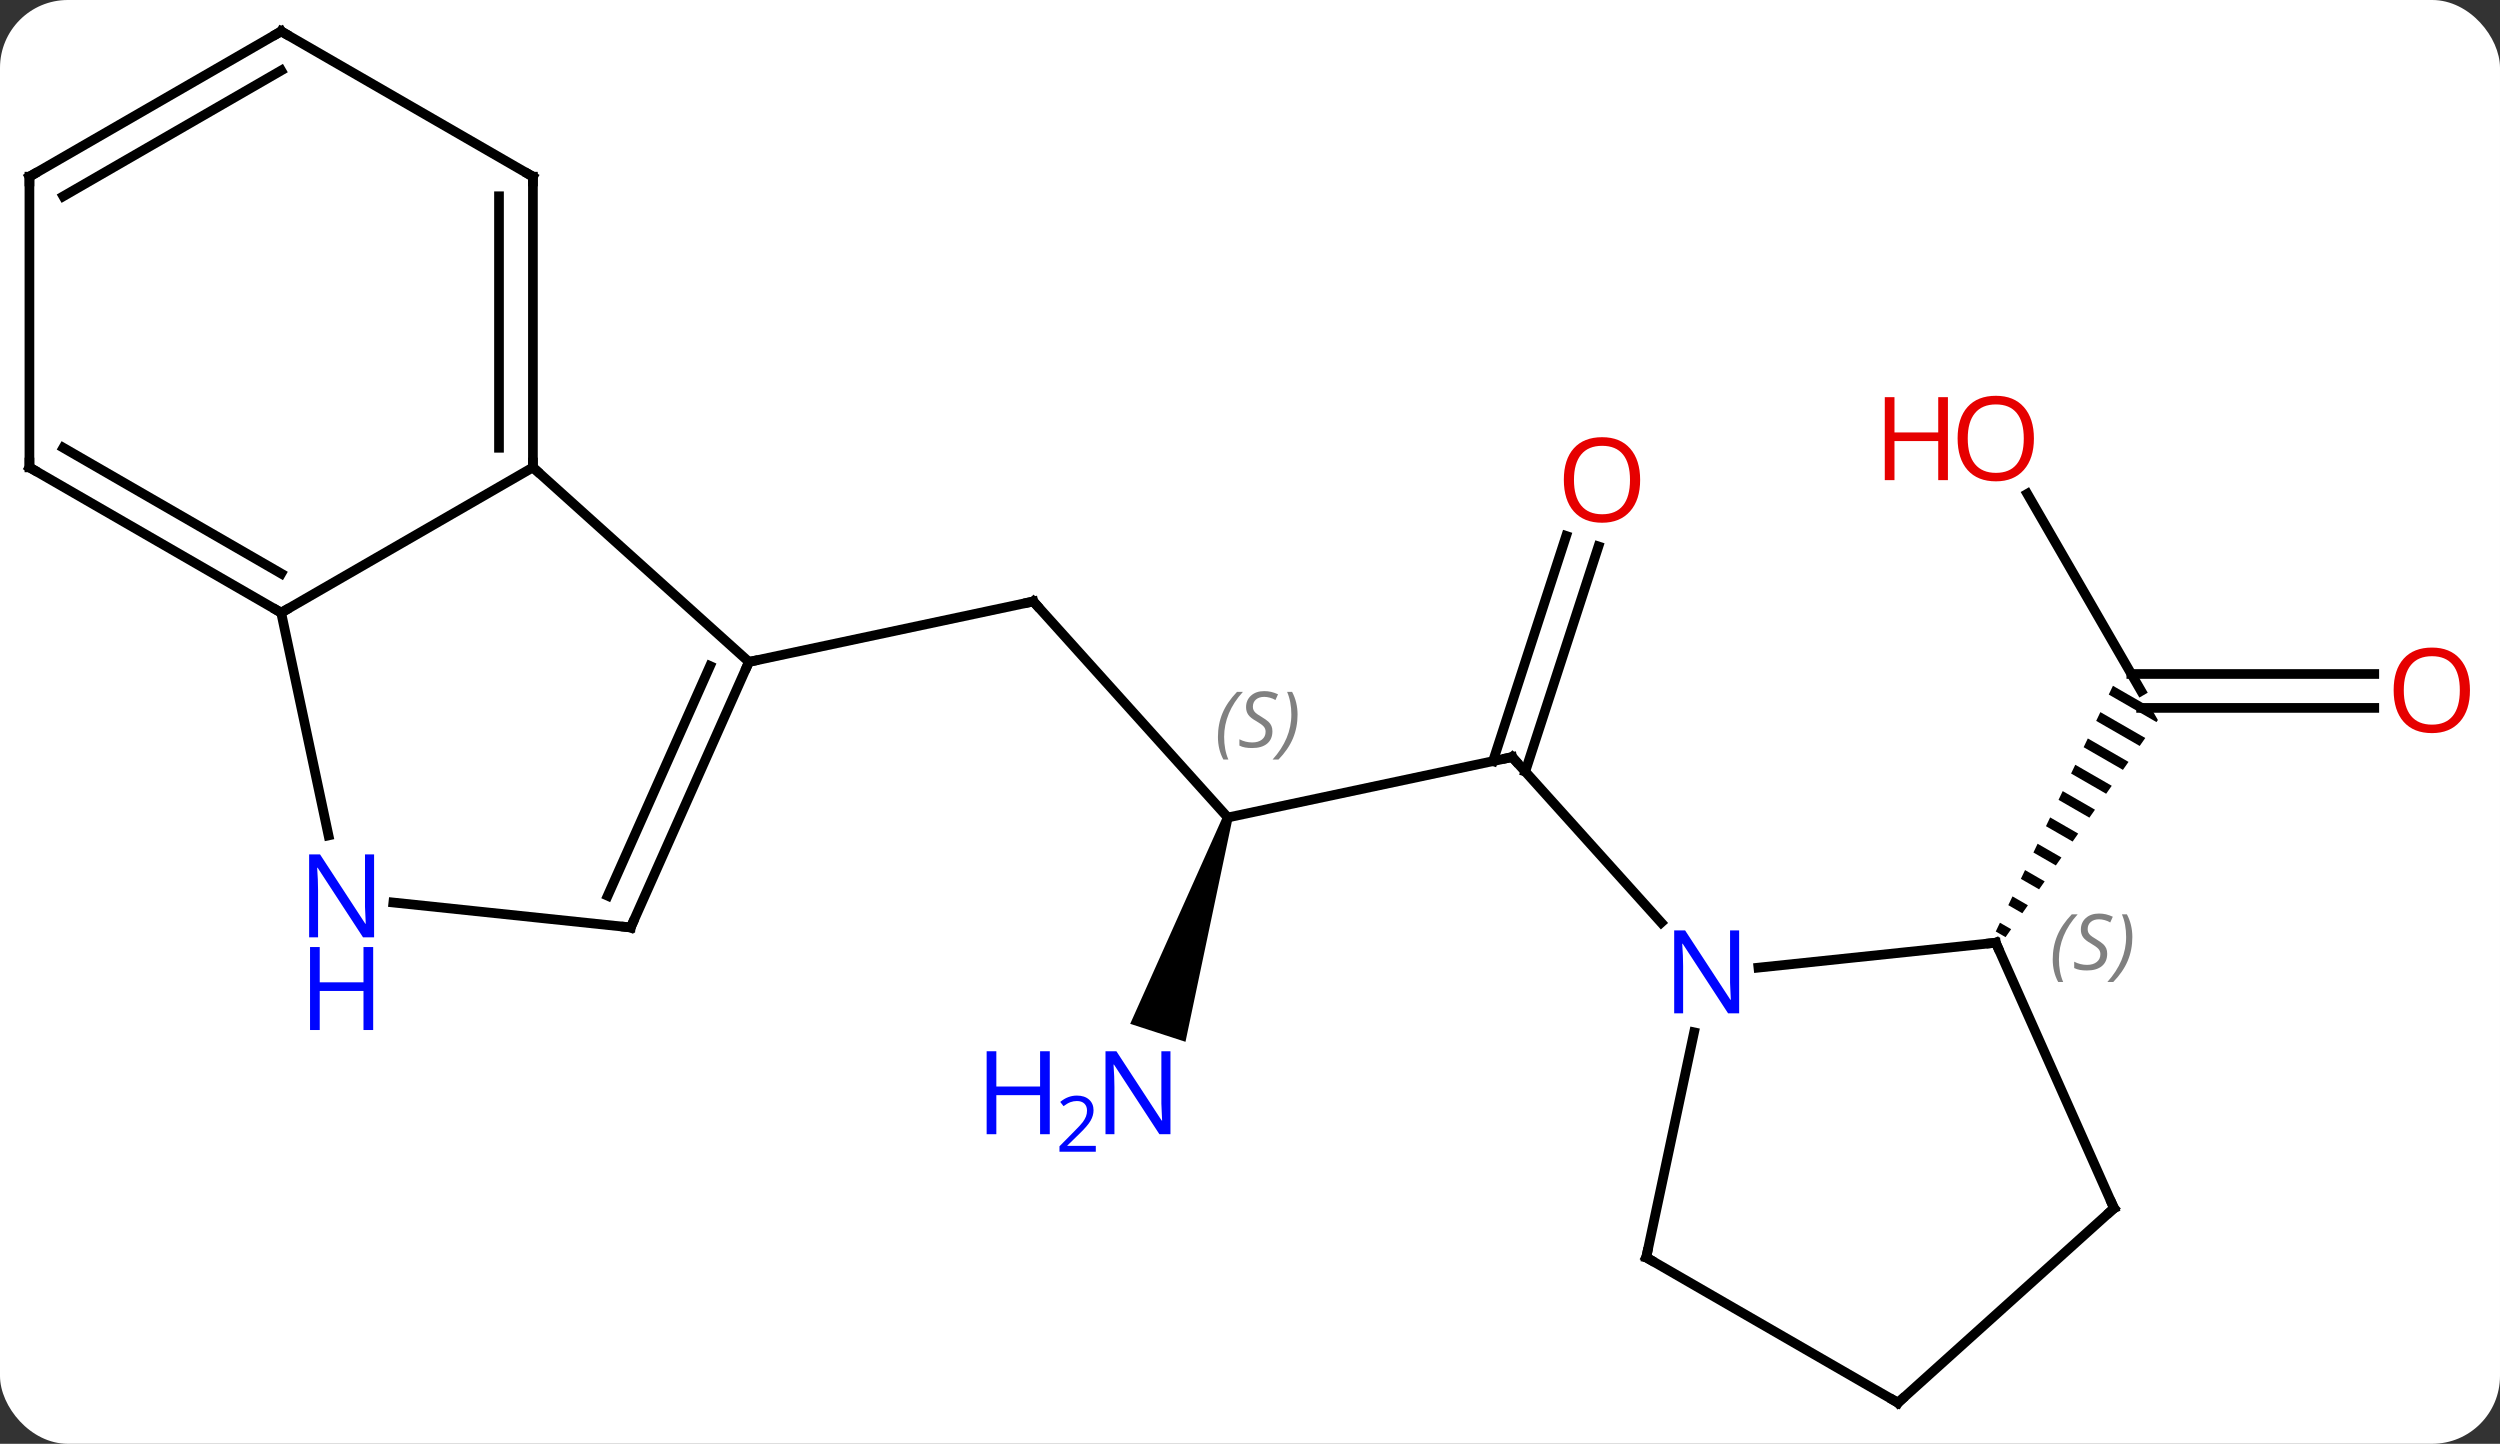 <svg width="258" viewBox="0 0 258 149" style="fill-opacity:1; color-rendering:auto; color-interpolation:auto; text-rendering:auto; stroke:black; stroke-linecap:square; stroke-miterlimit:10; shape-rendering:auto; stroke-opacity:1; fill:black; stroke-dasharray:none; font-weight:normal; stroke-width:1; font-family:'Open Sans'; font-style:normal; stroke-linejoin:miter; font-size:12; stroke-dashoffset:0; image-rendering:auto;" height="149" class="cas-substance-image" xmlns:xlink="http://www.w3.org/1999/xlink" xmlns="http://www.w3.org/2000/svg"><rect x="0" y="0" width="258" height="149" fill="#333333" stroke="none"/><svg class="cas-substance-single-component"><rect y="0" x="0" width="258" stroke="none" ry="7" rx="7" height="149" fill="white" class="cas-substance-group"/><svg y="0" x="0" width="258" viewBox="0 0 258 149" style="fill:black;" height="149" class="cas-substance-single-component-image"><svg><g><g transform="translate(127,74)" style="text-rendering:geometricPrecision; color-rendering:optimizeQuality; color-interpolation:linearRGB; stroke-linecap:butt; image-rendering:optimizeQuality;"><line y2="10.365" y1="-11.931" x2="-0.291" x1="-20.364" style="fill:none;"/><line y2="-5.691" y1="-11.931" x2="-49.707" x1="-20.364" style="fill:none;"/><line y2="4.128" y1="10.365" x2="29.055" x1="-0.291" style="fill:none;"/><path style="stroke:none;" d="M-0.766 10.21 L0.184 10.52 L-4.658 33.514 L-10.364 31.66 Z"/><line y2="-17.611" y1="5.63" x2="37.958" x1="30.407" style="fill:none;"/><line y2="-18.692" y1="4.548" x2="34.629" x1="27.078" style="fill:none;"/><line y2="21.212" y1="4.128" x2="44.438" x1="29.055" style="fill:none;"/><line y2="-23.041" y1="-2.694" x2="82.217" x1="93.963" style="fill:none;"/><line y2="-0.944" y1="-0.944" x2="118.025" x1="93.963" style="fill:none;"/><line y2="-4.444" y1="-4.444" x2="118.025" x1="92.953" style="fill:none;"/><path style="stroke:none;" d="M91.055 -3.227 L90.623 -2.322 L95.546 0.518 L95.695 0.306 L94.953 -0.979 L91.055 -3.227 ZM89.759 -0.51 L89.327 0.395 L93.816 2.984 L94.393 2.162 L89.759 -0.51 ZM88.463 2.207 L88.031 3.112 L92.086 5.45 L92.662 4.628 L88.463 2.207 ZM87.168 4.923 L86.736 5.829 L86.736 5.829 L90.355 7.917 L90.932 7.094 L87.168 4.923 ZM85.872 7.641 L85.44 8.546 L88.625 10.383 L89.202 9.561 L85.872 7.641 ZM84.576 10.357 L84.144 11.263 L86.894 12.849 L86.894 12.849 L87.471 12.027 L87.471 12.027 L84.576 10.357 ZM83.281 13.074 L82.849 13.98 L85.164 15.315 L85.741 14.493 L83.281 13.074 ZM81.985 15.791 L81.553 16.697 L83.434 17.782 L84.01 16.959 L81.985 15.791 ZM80.689 18.508 L80.257 19.414 L81.703 20.248 L82.28 19.426 L82.28 19.426 L80.689 18.508 ZM79.394 21.225 L78.962 22.131 L79.973 22.714 L80.55 21.892 L80.55 21.892 L79.394 21.225 Z"/><line y2="-5.691" y1="-25.767" x2="-49.707" x1="-72.003" style="fill:none;"/><line y2="-10.767" y1="-25.767" x2="-97.983" x1="-72.003" style="fill:none;"/><line y2="-55.767" y1="-25.767" x2="-72.003" x1="-72.003" style="fill:none;"/><line y2="-53.746" y1="-27.788" x2="-75.503" x1="-75.503" style="fill:none;"/><line y2="21.714" y1="-5.691" x2="-61.911" x1="-49.707" style="fill:none;"/><line y2="18.444" y1="-5.269" x2="-64.286" x1="-53.726" style="fill:none;"/><line y2="12.216" y1="-10.767" x2="-93.098" x1="-97.983" style="fill:none;"/><line y2="-25.767" y1="-10.767" x2="-123.963" x1="-97.983" style="fill:none;"/><line y2="-27.788" y1="-14.809" x2="-120.463" x1="-97.983" style="fill:none;"/><line y2="-70.767" y1="-55.767" x2="-97.983" x1="-72.003" style="fill:none;"/><line y2="19.14" y1="21.714" x2="-86.405" x1="-61.911" style="fill:none;"/><line y2="-55.767" y1="-25.767" x2="-123.963" x1="-123.963" style="fill:none;"/><line y2="-55.767" y1="-70.767" x2="-123.963" x1="-97.983" style="fill:none;"/><line y2="-53.746" y1="-66.725" x2="-120.463" x1="-97.983" style="fill:none;"/><line y2="23.286" y1="25.86" x2="78.963" x1="54.469" style="fill:none;"/><line y2="55.767" y1="32.534" x2="42.891" x1="47.829" style="fill:none;"/><line y2="50.691" y1="23.286" x2="91.167" x1="78.963" style="fill:none;"/><line y2="70.767" y1="55.767" x2="68.871" x1="42.891" style="fill:none;"/><line y2="70.767" y1="50.691" x2="68.871" x1="91.167" style="fill:none;"/><path style="fill:none; stroke-miterlimit:5;" d="M-20.029 -11.559 L-20.364 -11.931 L-20.853 -11.827"/></g><g transform="translate(127,74)" style="stroke-linecap:butt; font-size:8.4px; fill:gray; text-rendering:geometricPrecision; image-rendering:optimizeQuality; color-rendering:optimizeQuality; font-family:'Open Sans'; font-style:italic; stroke:gray; color-interpolation:linearRGB; stroke-miterlimit:5;"><path style="stroke:none;" d="M-1.309 2.058 Q-1.309 0.729 -0.841 -0.396 Q-0.372 -1.521 0.659 -2.599 L1.269 -2.599 Q0.3 -1.536 -0.184 -0.364 Q-0.669 0.807 -0.669 2.042 Q-0.669 3.37 -0.231 4.386 L-0.747 4.386 Q-1.309 3.354 -1.309 2.058 ZM4.313 1.464 Q4.313 2.292 3.766 2.745 Q3.219 3.198 2.219 3.198 Q1.813 3.198 1.501 3.143 Q1.188 3.089 0.907 2.948 L0.907 2.292 Q1.532 2.62 2.235 2.62 Q2.86 2.62 3.235 2.323 Q3.61 2.026 3.61 1.511 Q3.61 1.198 3.407 0.972 Q3.204 0.745 2.641 0.417 Q2.047 0.089 1.821 -0.239 Q1.594 -0.568 1.594 -1.021 Q1.594 -1.755 2.11 -2.216 Q2.626 -2.677 3.469 -2.677 Q3.844 -2.677 4.18 -2.599 Q4.516 -2.521 4.891 -2.349 L4.626 -1.755 Q4.376 -1.911 4.055 -1.997 Q3.735 -2.083 3.469 -2.083 Q2.938 -2.083 2.618 -1.81 Q2.297 -1.536 2.297 -1.067 Q2.297 -0.864 2.368 -0.716 Q2.438 -0.568 2.579 -0.435 Q2.719 -0.302 3.141 -0.052 Q3.704 0.292 3.907 0.487 Q4.11 0.682 4.212 0.917 Q4.313 1.151 4.313 1.464 ZM6.908 -0.255 Q6.908 1.073 6.431 2.206 Q5.955 3.339 4.939 4.386 L4.33 4.386 Q6.267 2.229 6.267 -0.255 Q6.267 -1.583 5.83 -2.599 L6.345 -2.599 Q6.908 -1.536 6.908 -0.255 Z"/><path style="fill:none; stroke:black;" d="M28.566 4.232 L29.055 4.128 L29.39 4.5"/></g><g transform="translate(127,74)" style="stroke-linecap:butt; fill:rgb(0,5,255); text-rendering:geometricPrecision; color-rendering:optimizeQuality; image-rendering:optimizeQuality; font-family:'Open Sans'; stroke:rgb(0,5,255); color-interpolation:linearRGB; stroke-miterlimit:5;"><path style="stroke:none;" d="M-6.209 43.051 L-7.35 43.051 L-12.038 35.864 L-12.084 35.864 Q-11.991 37.129 -11.991 38.176 L-11.991 43.051 L-12.913 43.051 L-12.913 34.489 L-11.788 34.489 L-7.116 41.645 L-7.069 41.645 Q-7.069 41.489 -7.116 40.629 Q-7.163 39.77 -7.147 39.395 L-7.147 34.489 L-6.209 34.489 L-6.209 43.051 Z"/><path style="stroke:none;" d="M-18.663 43.051 L-19.663 43.051 L-19.663 39.02 L-24.178 39.02 L-24.178 43.051 L-25.178 43.051 L-25.178 34.489 L-24.178 34.489 L-24.178 38.129 L-19.663 38.129 L-19.663 34.489 L-18.663 34.489 L-18.663 43.051 Z"/><path style="stroke:none;" d="M-13.913 44.861 L-17.663 44.861 L-17.663 44.298 L-16.163 42.782 Q-15.475 42.095 -15.256 41.798 Q-15.038 41.501 -14.928 41.22 Q-14.819 40.939 -14.819 40.611 Q-14.819 40.157 -15.092 39.892 Q-15.366 39.626 -15.866 39.626 Q-16.209 39.626 -16.53 39.743 Q-16.85 39.861 -17.241 40.157 L-17.584 39.72 Q-16.803 39.064 -15.866 39.064 Q-15.069 39.064 -14.608 39.478 Q-14.147 39.892 -14.147 40.579 Q-14.147 41.126 -14.452 41.657 Q-14.756 42.189 -15.6 43.001 L-16.85 44.22 L-16.85 44.251 L-13.913 44.251 L-13.913 44.861 Z"/><path style="fill:rgb(230,0,0); stroke:none;" d="M42.263 -24.475 Q42.263 -22.413 41.223 -21.233 Q40.184 -20.053 38.341 -20.053 Q36.45 -20.053 35.419 -21.218 Q34.388 -22.382 34.388 -24.491 Q34.388 -26.585 35.419 -27.733 Q36.45 -28.882 38.341 -28.882 Q40.2 -28.882 41.231 -27.71 Q42.263 -26.538 42.263 -24.475 ZM35.434 -24.475 Q35.434 -22.741 36.177 -21.835 Q36.919 -20.928 38.341 -20.928 Q39.763 -20.928 40.489 -21.827 Q41.216 -22.725 41.216 -24.475 Q41.216 -26.21 40.489 -27.1 Q39.763 -27.991 38.341 -27.991 Q36.919 -27.991 36.177 -27.093 Q35.434 -26.194 35.434 -24.475 Z"/><path style="fill:rgb(230,0,0); stroke:none;" d="M82.9 -28.747 Q82.9 -26.685 81.861 -25.505 Q80.822 -24.325 78.979 -24.325 Q77.088 -24.325 76.057 -25.489 Q75.025 -26.654 75.025 -28.763 Q75.025 -30.857 76.057 -32.005 Q77.088 -33.154 78.979 -33.154 Q80.838 -33.154 81.869 -31.982 Q82.9 -30.81 82.9 -28.747 ZM76.072 -28.747 Q76.072 -27.013 76.815 -26.107 Q77.557 -25.2 78.979 -25.2 Q80.4 -25.2 81.127 -26.099 Q81.854 -26.997 81.854 -28.747 Q81.854 -30.482 81.127 -31.372 Q80.4 -32.263 78.979 -32.263 Q77.557 -32.263 76.815 -31.364 Q76.072 -30.466 76.072 -28.747 Z"/><path style="fill:rgb(230,0,0); stroke:none;" d="M74.025 -24.45 L73.025 -24.45 L73.025 -28.482 L68.51 -28.482 L68.51 -24.45 L67.51 -24.45 L67.51 -33.013 L68.51 -33.013 L68.51 -29.372 L73.025 -29.372 L73.025 -33.013 L74.025 -33.013 L74.025 -24.45 Z"/><path style="fill:rgb(230,0,0); stroke:none;" d="M127.9 -2.764 Q127.9 -0.702 126.861 0.478 Q125.822 1.658 123.979 1.658 Q122.088 1.658 121.057 0.493 Q120.025 -0.671 120.025 -2.78 Q120.025 -4.874 121.057 -6.022 Q122.088 -7.171 123.979 -7.171 Q125.838 -7.171 126.869 -5.999 Q127.9 -4.827 127.9 -2.764 ZM121.072 -2.764 Q121.072 -1.03 121.815 -0.124 Q122.557 0.783 123.979 0.783 Q125.4 0.783 126.127 -0.116 Q126.854 -1.014 126.854 -2.764 Q126.854 -4.499 126.127 -5.389 Q125.4 -6.28 123.979 -6.28 Q122.557 -6.28 121.815 -5.381 Q121.072 -4.483 121.072 -2.764 Z"/><path style="fill:none; stroke:black;" d="M-72.003 -26.267 L-72.003 -25.767 L-71.631 -25.432"/><path style="fill:none; stroke:black;" d="M-49.91 -5.234 L-49.707 -5.691 L-49.218 -5.795"/><path style="fill:none; stroke:black;" d="M-98.416 -11.017 L-97.983 -10.767 L-97.55 -11.017"/><path style="fill:none; stroke:black;" d="M-72.003 -55.267 L-72.003 -55.767 L-72.436 -56.017"/><path style="fill:none; stroke:black;" d="M-61.708 21.257 L-61.911 21.714 L-62.408 21.662"/><path style="stroke:none;" d="M-88.394 22.735 L-89.535 22.735 L-94.223 15.548 L-94.269 15.548 Q-94.176 16.813 -94.176 17.86 L-94.176 22.735 L-95.098 22.735 L-95.098 14.173 L-93.973 14.173 L-89.301 21.329 L-89.254 21.329 Q-89.254 21.173 -89.301 20.313 Q-89.348 19.454 -89.332 19.079 L-89.332 14.173 L-88.394 14.173 L-88.394 22.735 Z"/><path style="stroke:none;" d="M-88.488 32.298 L-89.488 32.298 L-89.488 28.267 L-94.004 28.267 L-94.004 32.298 L-95.004 32.298 L-95.004 23.735 L-94.004 23.735 L-94.004 27.376 L-89.488 27.376 L-89.488 23.735 L-88.488 23.735 L-88.488 32.298 Z"/><path style="fill:none; stroke:black;" d="M-123.53 -25.517 L-123.963 -25.767 L-123.963 -26.267"/><path style="fill:none; stroke:black;" d="M-97.55 -70.517 L-97.983 -70.767 L-98.416 -70.517"/><path style="fill:none; stroke:black;" d="M-123.963 -55.267 L-123.963 -55.767 L-123.53 -56.017"/><path style="stroke:none;" d="M52.48 30.577 L51.339 30.577 L46.651 23.39 L46.605 23.39 Q46.698 24.655 46.698 25.702 L46.698 30.577 L45.776 30.577 L45.776 22.015 L46.901 22.015 L51.573 29.171 L51.62 29.171 Q51.62 29.015 51.573 28.155 Q51.526 27.296 51.542 26.921 L51.542 22.015 L52.48 22.015 L52.48 30.577 Z"/><path style="fill:none; stroke:black;" d="M78.466 23.338 L78.963 23.286 L79.166 23.743"/></g><g transform="translate(127,74)" style="stroke-linecap:butt; font-size:8.4px; fill:gray; text-rendering:geometricPrecision; image-rendering:optimizeQuality; color-rendering:optimizeQuality; font-family:'Open Sans'; font-style:italic; stroke:gray; color-interpolation:linearRGB; stroke-miterlimit:5;"><path style="stroke:none;" d="M84.841 25.012 Q84.841 23.684 85.309 22.559 Q85.778 21.434 86.809 20.356 L87.419 20.356 Q86.45 21.418 85.966 22.59 Q85.481 23.762 85.481 24.997 Q85.481 26.325 85.919 27.34 L85.403 27.34 Q84.841 26.309 84.841 25.012 ZM90.463 24.418 Q90.463 25.247 89.916 25.7 Q89.37 26.153 88.37 26.153 Q87.963 26.153 87.651 26.098 Q87.338 26.043 87.057 25.903 L87.057 25.247 Q87.682 25.575 88.385 25.575 Q89.01 25.575 89.385 25.278 Q89.76 24.981 89.76 24.465 Q89.76 24.153 89.557 23.926 Q89.354 23.7 88.791 23.372 Q88.198 23.043 87.971 22.715 Q87.745 22.387 87.745 21.934 Q87.745 21.2 88.26 20.739 Q88.776 20.278 89.62 20.278 Q89.995 20.278 90.331 20.356 Q90.666 20.434 91.041 20.606 L90.776 21.2 Q90.526 21.043 90.206 20.957 Q89.885 20.872 89.62 20.872 Q89.088 20.872 88.768 21.145 Q88.448 21.418 88.448 21.887 Q88.448 22.09 88.518 22.239 Q88.588 22.387 88.729 22.52 Q88.87 22.653 89.291 22.903 Q89.854 23.247 90.057 23.442 Q90.26 23.637 90.362 23.872 Q90.463 24.106 90.463 24.418 ZM93.058 22.7 Q93.058 24.028 92.581 25.161 Q92.105 26.293 91.089 27.34 L90.48 27.34 Q92.417 25.184 92.417 22.7 Q92.417 21.372 91.98 20.356 L92.495 20.356 Q93.058 21.418 93.058 22.7 Z"/><path style="fill:none; stroke:black;" d="M42.995 55.278 L42.891 55.767 L43.324 56.017"/><path style="fill:none; stroke:black;" d="M90.964 50.234 L91.167 50.691 L90.795 51.026"/><path style="fill:none; stroke:black;" d="M68.438 70.517 L68.871 70.767 L69.243 70.432"/></g></g></svg></svg></svg></svg>